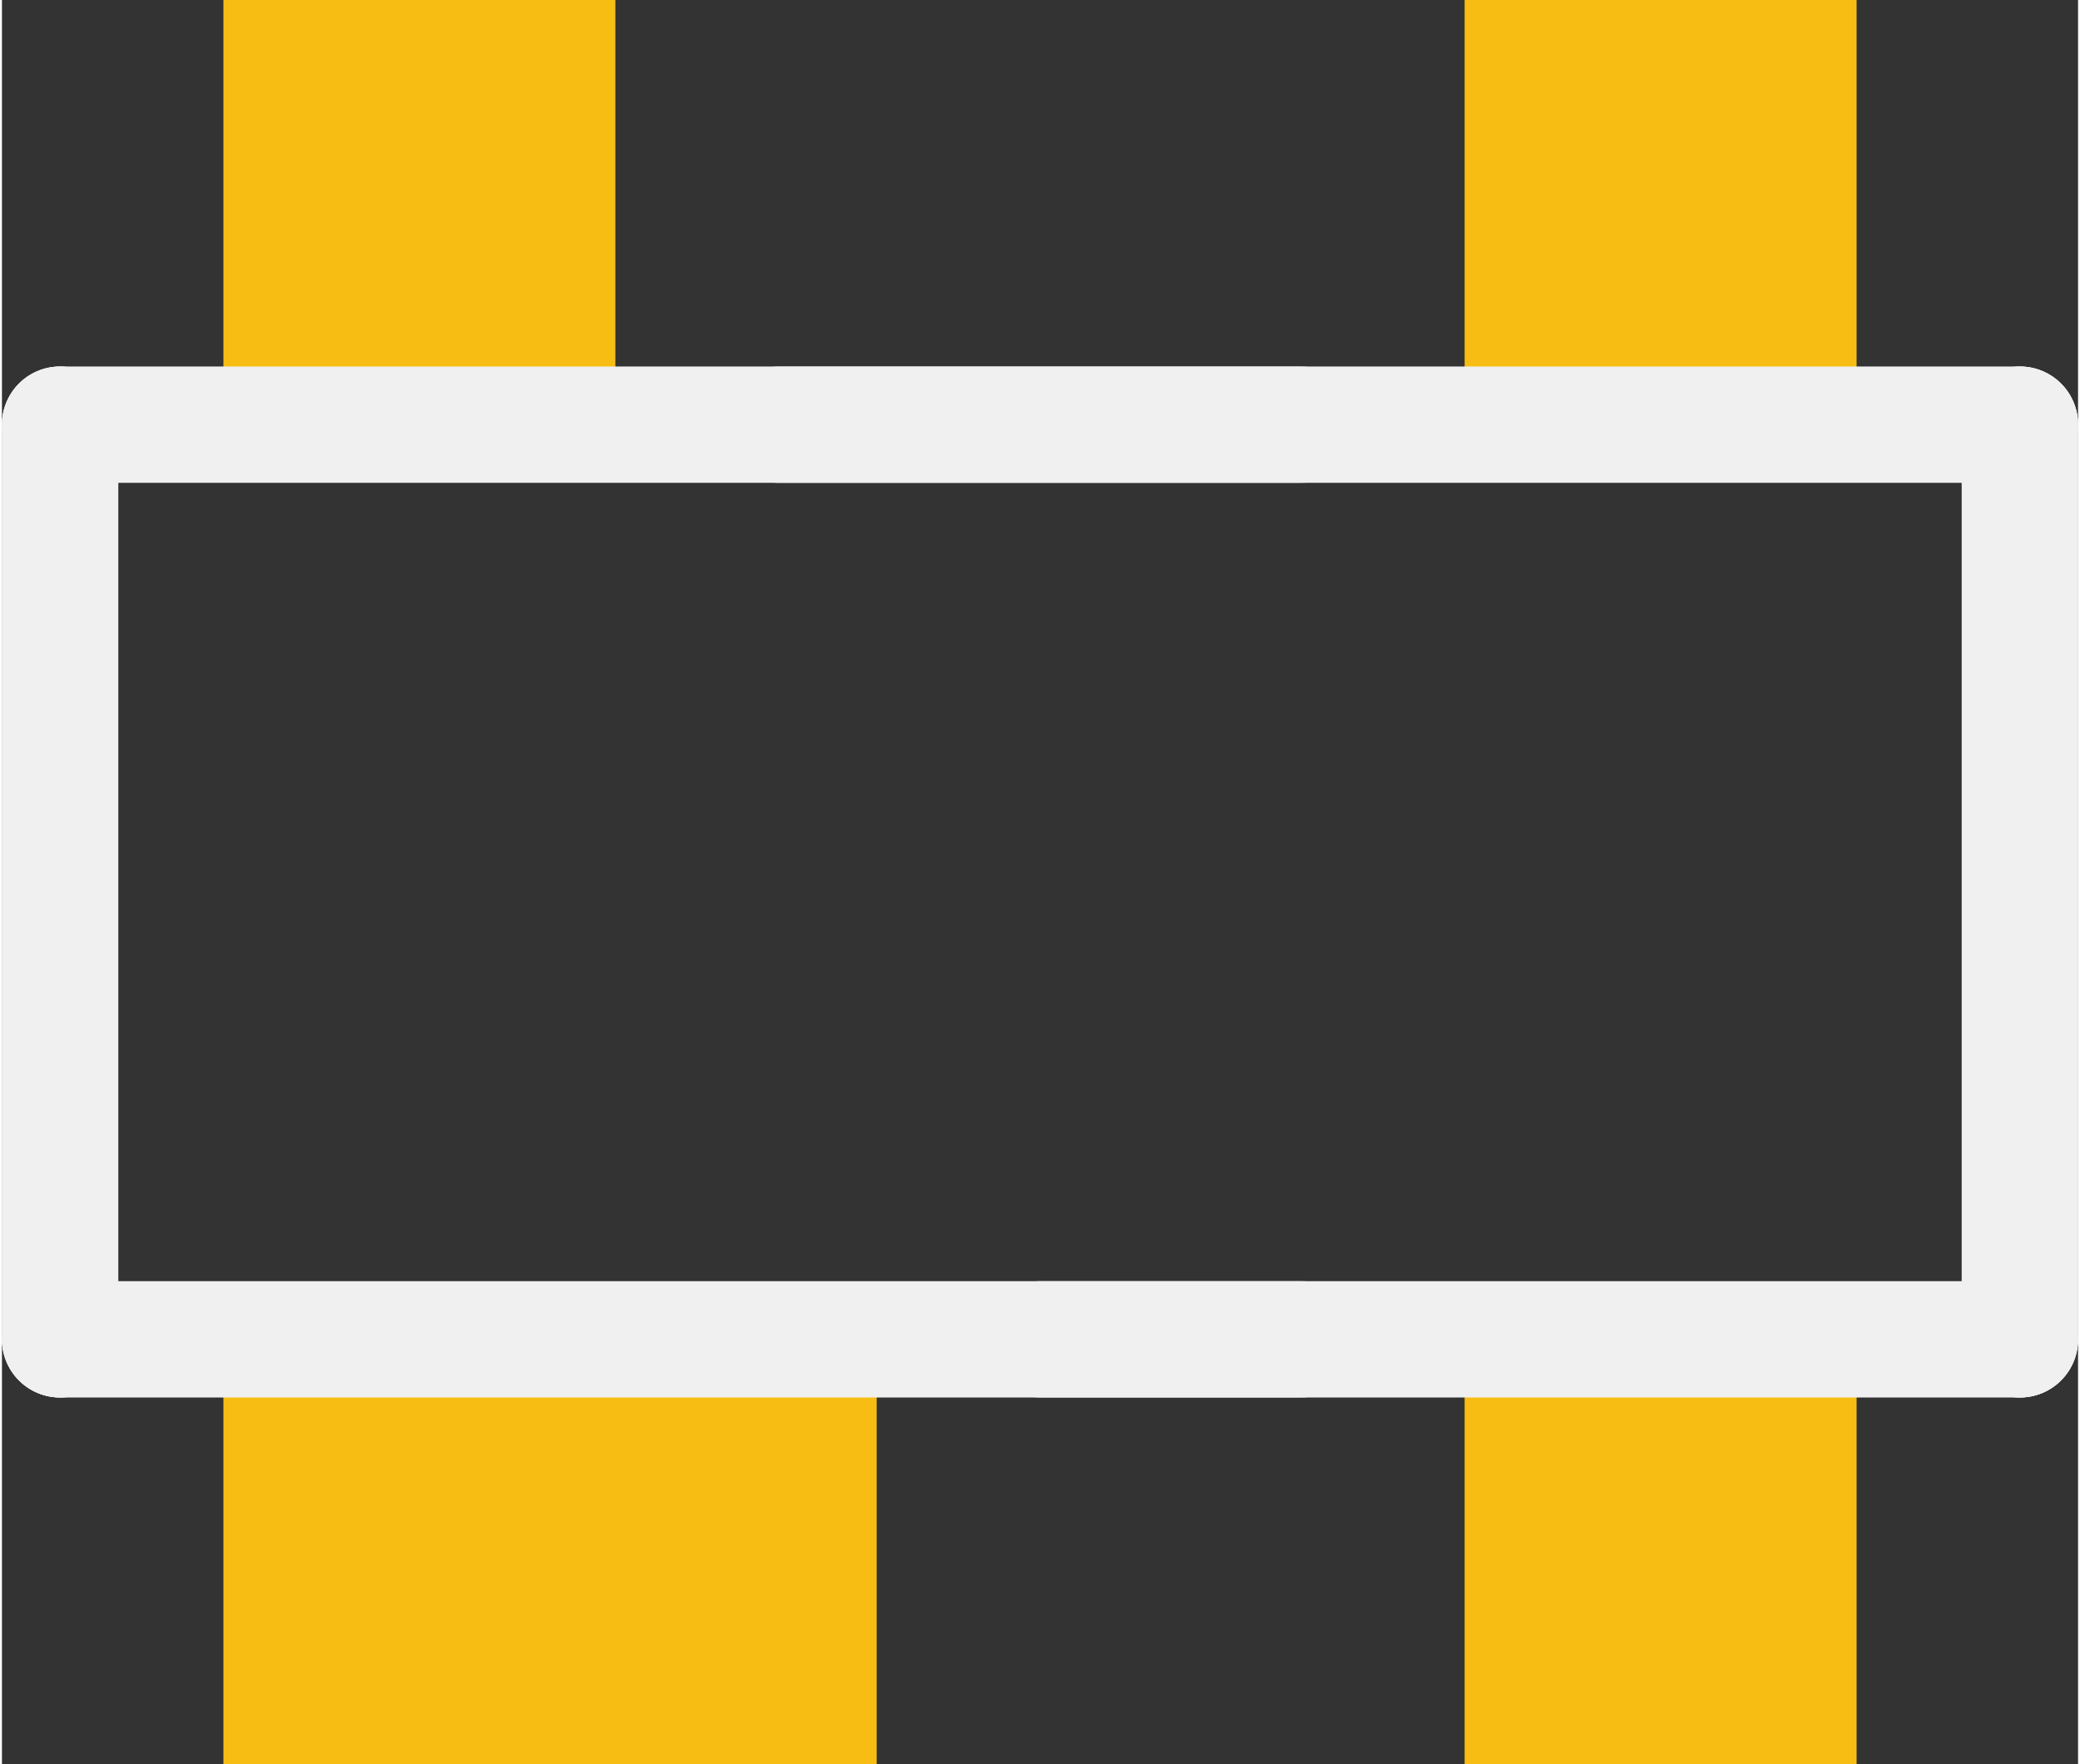 <?xml version='1.0' encoding='UTF-8' standalone='no'?>
<!-- Created with Fritzing (http://www.fritzing.org/) -->
<svg xmlns:svg='http://www.w3.org/2000/svg' xmlns='http://www.w3.org/2000/svg' version='1.2' baseProfile='tiny' x='0in' y='0in' width='0.125in' height='0.106in' viewBox='0 0 3.178 2.7' >
<rect x="0" y="0" width="3.178" height="2.7" fill="#333333" stroke="none"/>
<g id='copper1'>
<rect id='connector0pad' connectorname='1' x='0.339' y='2' width='1' height='0.7' stroke='none' stroke-width='0' fill='#F7BD13' stroke-linecap='round'/>
<rect id='connector1pad' connectorname='2' x='2.239' y='2' width='0.6' height='0.7' stroke='none' stroke-width='0' fill='#F7BD13' stroke-linecap='round'/>
<rect id='connector2pad' connectorname='3' x='2.239' y='0' width='0.6' height='0.7' stroke='none' stroke-width='0' fill='#F7BD13' stroke-linecap='round'/>
<rect id='connector3pad' connectorname='4' x='0.339' y='0' width='0.6' height='0.7' stroke='none' stroke-width='0' fill='#F7BD13' stroke-linecap='round'/>
<g id='copper0'>
</g>
</g>
<g id='silkscreen'>
<line x1='3.089' y1='2.05' x2='3.089' y2='0.65' stroke='#f0f0f0' stroke-width='0.178' stroke-linecap='round'/>
<line x1='3.089' y1='0.65' x2='0.089' y2='0.65' stroke='#f0f0f0' stroke-width='0.178' stroke-linecap='round'/>
<line x1='0.089' y1='0.65' x2='0.089' y2='2.05' stroke='#f0f0f0' stroke-width='0.178' stroke-linecap='round'/>
<line x1='0.089' y1='2.05' x2='3.089' y2='2.05' stroke='#f0f0f0' stroke-width='0.178' stroke-linecap='round'/>
<line x1='3.089' y1='0.65' x2='3.089' y2='2.05' stroke='#f0f0f0' stroke-width='0.178' stroke-linecap='round'/>
<line x1='0.089' y1='0.65' x2='0.089' y2='2.05' stroke='#f0f0f0' stroke-width='0.178' stroke-linecap='round'/>
<line x1='1.989' y1='0.65' x2='1.189' y2='0.65' stroke='#f0f0f0' stroke-width='0.178' stroke-linecap='round'/>
<line x1='1.989' y1='2.05' x2='1.589' y2='2.05' stroke='#f0f0f0' stroke-width='0.178' stroke-linecap='round'/>
</g>
</svg>